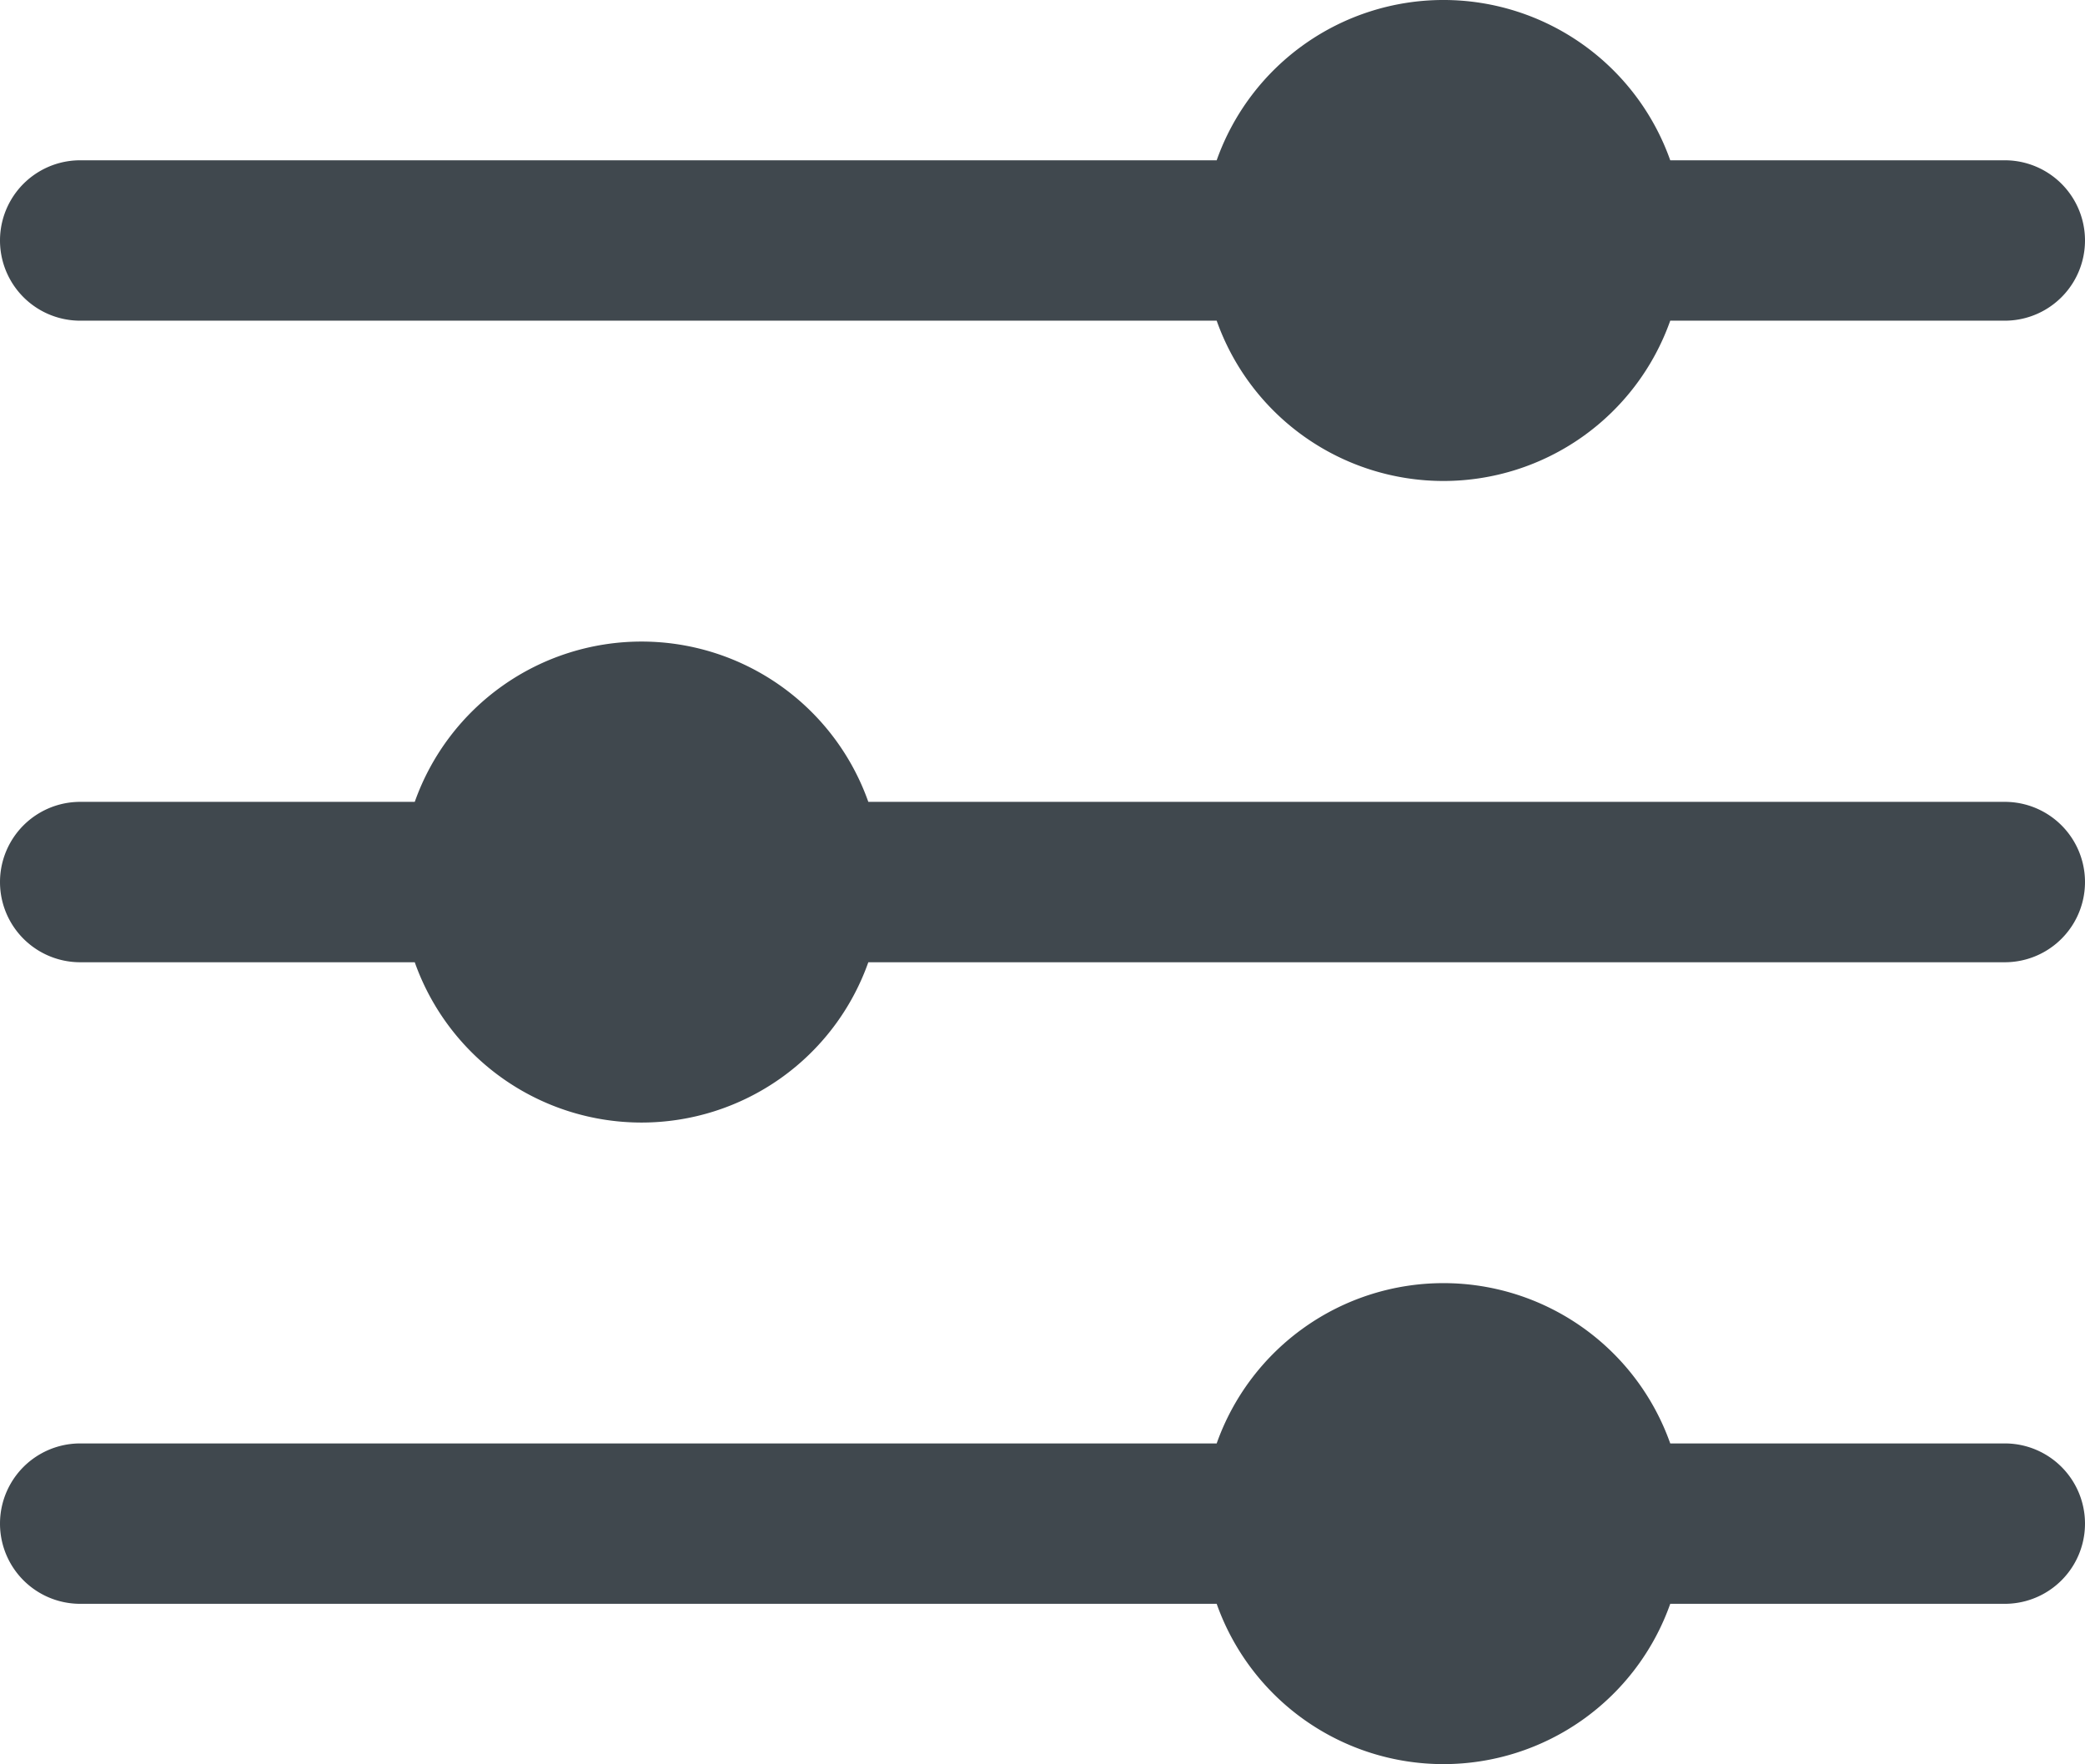 <svg xmlns="http://www.w3.org/2000/svg" width="19.5" height="16.499" viewBox="0 0 19.5 16.499">
  <g id="ion:options" transform="translate(-313.25 -195.751)">
    <path id="Vector" d="M314,198.75h10.629a2.25,2.25,0,0,0,4.242,0H332a.75.75,0,1,0,0-1.5h-3.129a2.25,2.25,0,0,0-4.242,0H314a.75.75,0,1,0,0,1.5Z" fill="#40484e"/>
    <path id="Vector-2" data-name="Vector" d="M332,209.25h-3.129a2.25,2.25,0,0,0-4.242,0H314a.75.75,0,1,0,0,1.5h10.629a2.25,2.25,0,0,0,4.242,0H332a.75.75,0,1,0,0-1.5Z" fill="#40484e"/>
    <path id="Vector-3" data-name="Vector" d="M332,203.25H321.371a2.25,2.25,0,0,0-4.242,0H314a.75.75,0,1,0,0,1.5h3.129a2.25,2.25,0,0,0,4.242,0H332a.75.75,0,1,0,0-1.5Z" fill="#40484e"/>
  </g>
</svg>
